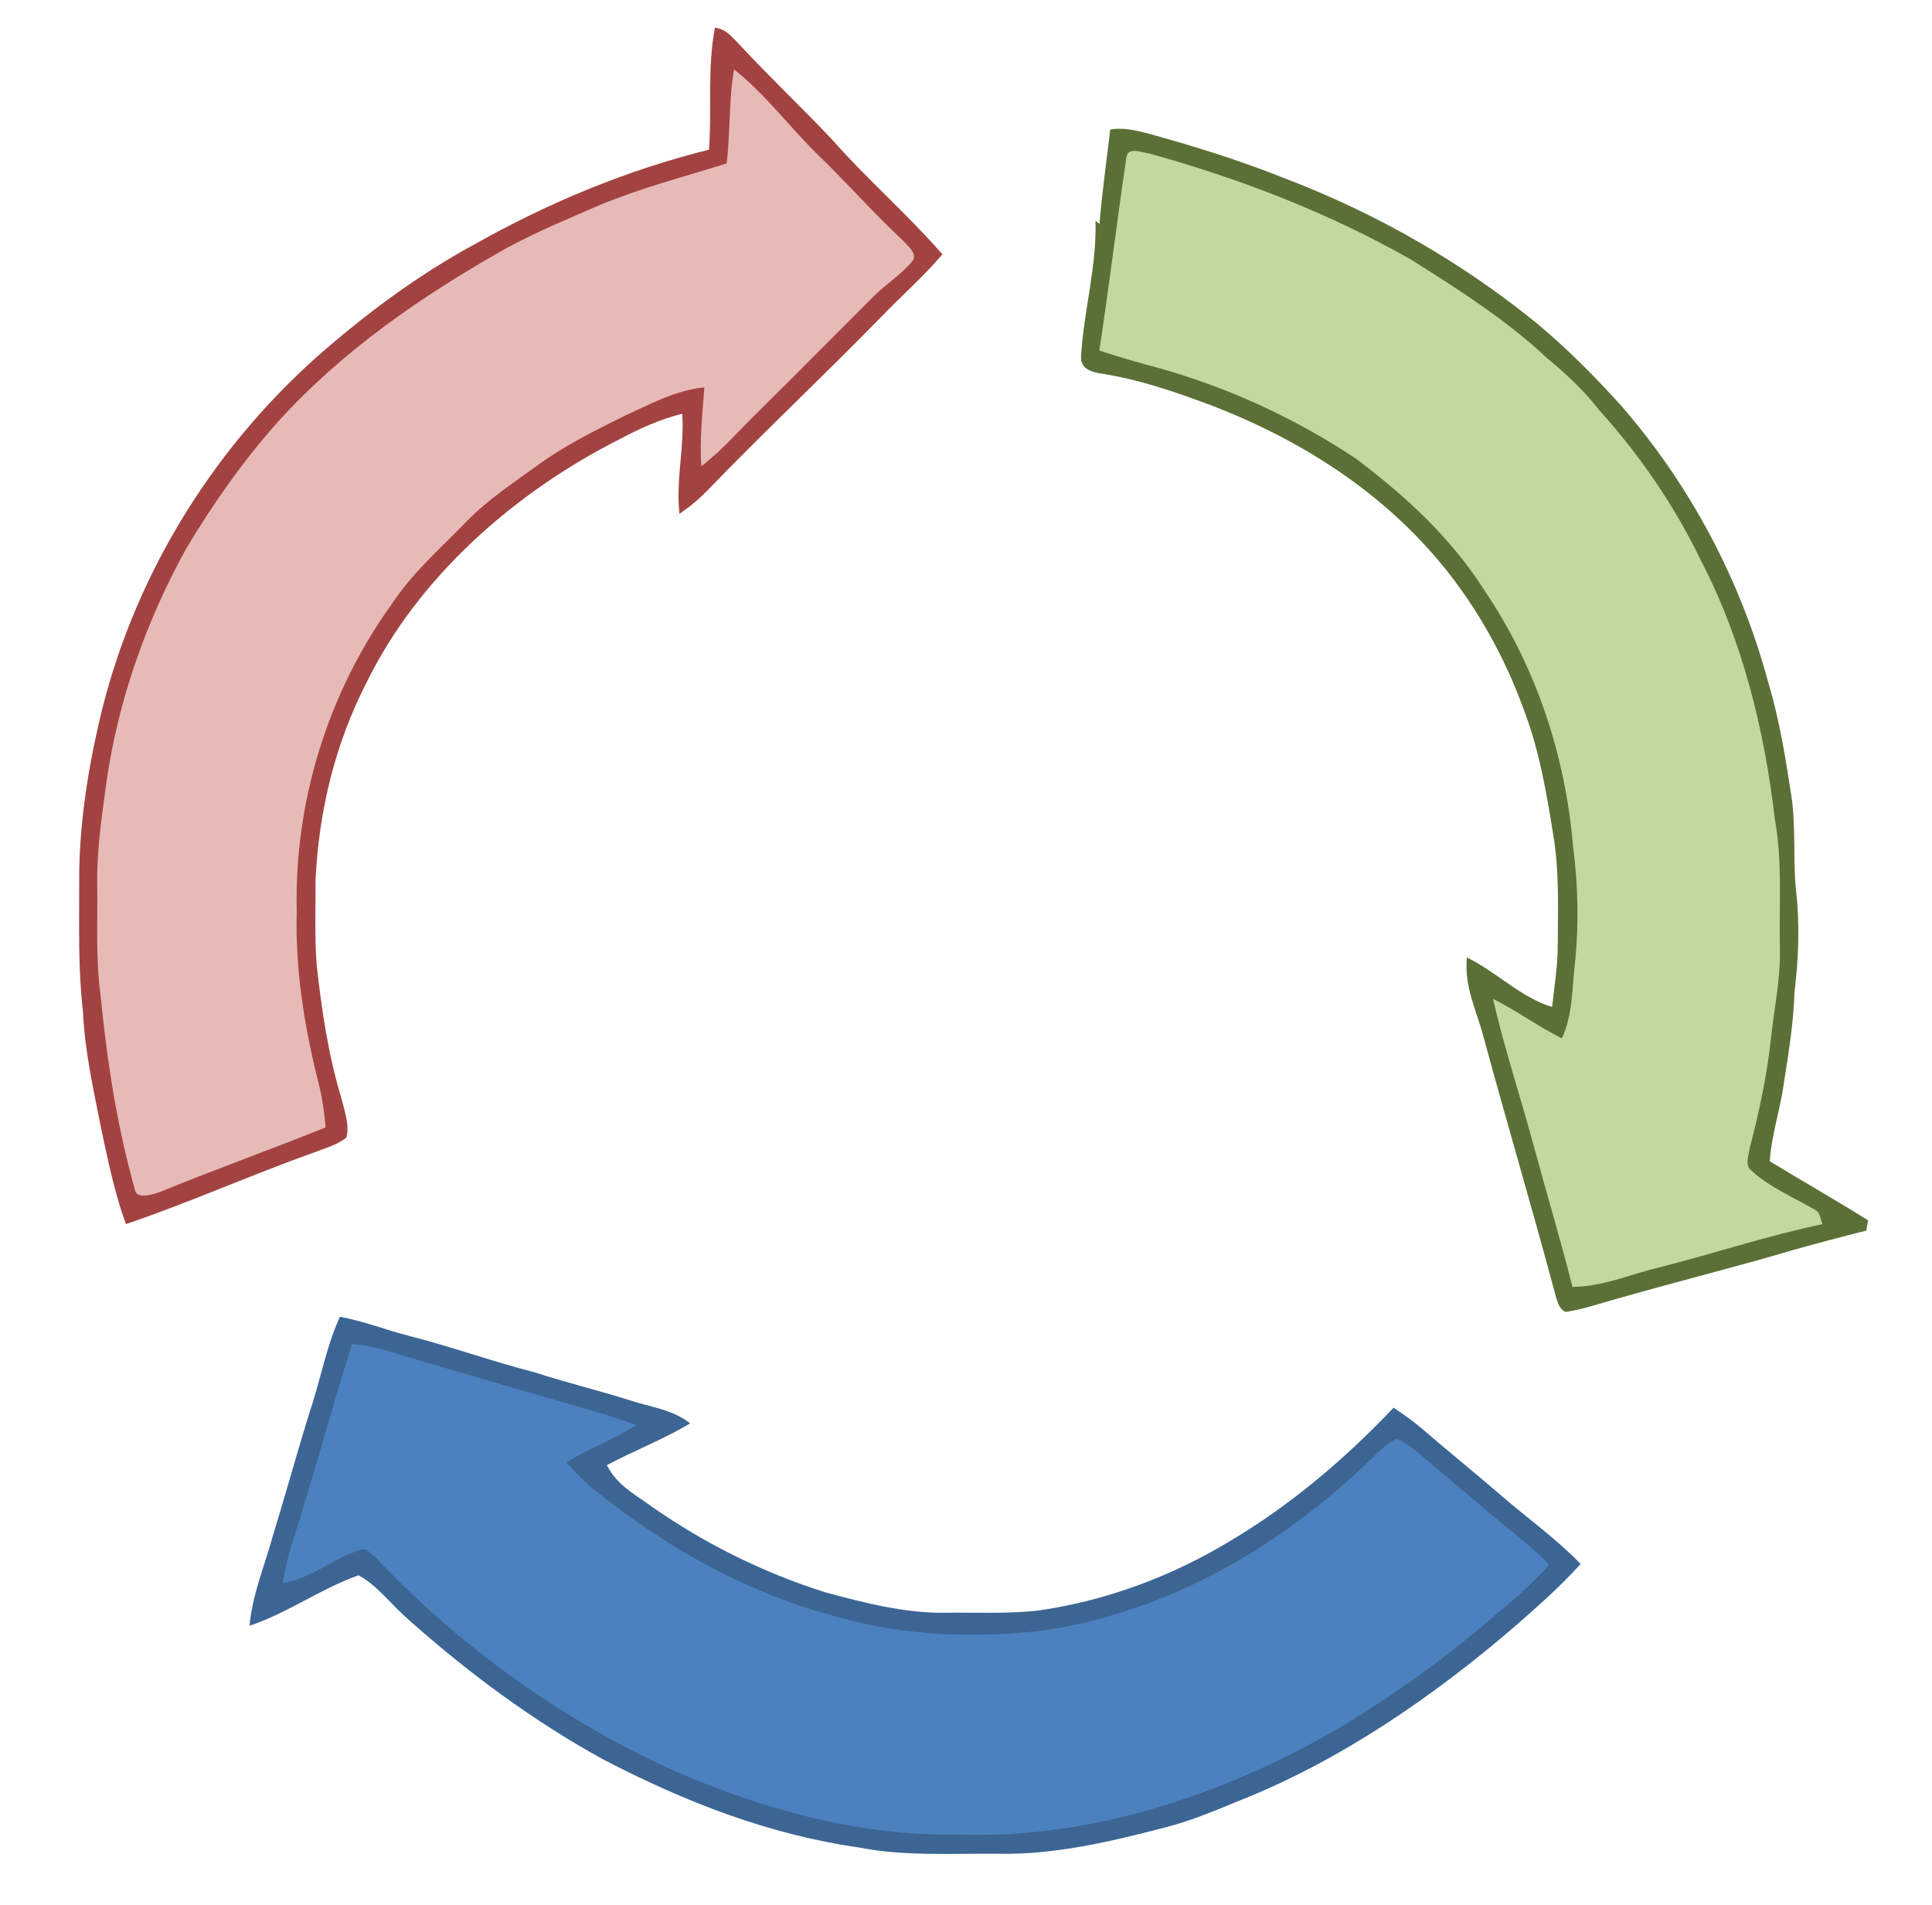 <?xml version="1.0" encoding="UTF-8" standalone="no"?>
<!DOCTYPE svg PUBLIC "-//W3C//DTD SVG 1.1//EN" "http://www.w3.org/Graphics/SVG/1.1/DTD/svg11.dtd">
<svg xmlns="http://www.w3.org/2000/svg" version="1.1" viewBox="0 0 426 420" width="426.0pt" height="420.0pt">

<path d="M 157.64 6.10 C 160.21 6.42 161.40 8.21 163.12 9.91 C 169.69 16.99 176.72 23.62 183.35 30.64 C 191.13 39.48 200.04 47.20 207.80 56.07 C 203.54 61.08 198.64 65.35 194.09 70.09 C 181.56 82.90 168.51 95.17 156.06 108.06 C 154.17 110.04 152.08 111.75 149.82 113.29 C 148.98 105.84 150.94 98.68 150.43 91.22 C 145.60 92.43 141.14 94.45 136.76 96.77 C 113.64 108.42 92.14 127.18 80.71 150.73 C 73.83 164.15 70.29 178.97 69.58 194.00 C 69.60 200.33 69.34 206.72 69.85 213.03 C 70.96 222.83 72.37 232.53 75.23 241.99 C 75.88 244.68 77.18 248.13 76.36 250.85 C 74.33 252.46 71.50 253.23 69.09 254.16 C 55.22 259.13 41.71 265.16 27.77 269.91 C 25.33 263.25 23.93 256.39 22.44 249.48 C 20.71 240.78 18.67 231.82 18.29 223.00 C 17.20 213.61 17.48 204.44 17.46 195.00 C 17.36 182.86 19.17 170.79 21.90 158.98 C 29.06 128.05 46.14 99.89 69.77 78.76 C 80.54 69.29 92.21 60.57 104.85 53.75 C 120.97 44.68 138.36 37.45 156.33 33.00 C 156.98 23.85 155.94 14.92 157.64 6.10 Z" fill="#a24342" />
<path d="M 161.86 15.31 C 168.78 20.76 174.27 28.26 180.61 34.39 C 186.89 40.46 192.64 47.03 199.04 52.98 C 200.02 54.13 202.20 55.67 201.32 57.39 C 198.88 60.47 195.26 62.67 192.49 65.49 C 184.15 73.82 175.87 82.20 167.48 90.49 C 163.19 94.65 159.39 99.13 154.64 102.81 C 154.25 96.97 154.89 91.23 155.31 85.41 C 148.84 86.09 143.63 88.99 137.82 91.64 C 131.26 94.88 124.49 98.25 118.57 102.56 C 113.09 106.55 107.70 110.06 102.93 114.92 C 97.06 121.00 90.95 126.22 86.27 133.35 C 72.24 152.89 64.83 176.96 65.43 201.00 C 65.08 213.80 67.09 226.25 70.19 238.63 C 71.04 241.91 71.51 245.23 71.79 248.59 C 59.60 253.48 47.26 257.92 35.10 262.88 C 33.81 263.33 30.22 264.49 29.78 262.45 C 25.77 248.17 23.58 233.85 22.14 219.13 C 21.07 211.27 21.56 202.99 21.44 195.00 C 21.32 187.25 22.47 179.93 23.51 172.21 C 26.10 154.24 32.31 136.76 41.10 120.90 C 46.94 111.09 53.60 101.65 61.19 93.11 C 75.49 77.27 93.13 65.17 111.63 54.74 C 118.21 51.17 125.17 48.26 132.05 45.30 C 141.22 41.47 150.76 38.99 160.22 36.04 C 161.08 29.16 160.66 22.10 161.86 15.31 Z" fill="#e7bab8" />
<path d="M 244.80 28.56 C 247.43 28.10 250.09 28.66 252.64 29.30 C 263.08 32.16 273.41 35.36 283.46 39.39 C 303.40 47.01 322.22 57.76 338.79 71.23 C 345.48 76.81 351.68 83.02 357.50 89.50 C 372.74 107.04 383.83 127.96 389.87 150.39 C 392.40 158.78 393.75 167.38 395.07 176.01 C 395.97 182.57 395.37 189.37 395.97 195.90 C 396.88 203.56 396.61 211.13 395.68 218.77 C 395.46 225.48 394.42 232.05 393.36 238.66 C 392.59 244.56 390.60 250.09 390.24 256.05 C 397.43 260.45 404.76 264.59 411.90 269.07 C 411.77 269.83 411.64 270.58 411.51 271.34 C 406.17 272.68 400.85 274.08 395.55 275.57 C 382.84 279.35 369.96 282.51 357.22 286.17 C 353.26 287.22 349.27 288.68 345.21 289.27 C 343.76 288.56 343.58 287.42 343.10 286.01 C 337.99 266.87 332.34 247.90 327.15 228.77 C 325.54 222.63 322.81 217.64 323.45 211.11 C 330.01 214.32 335.34 219.94 342.23 222.03 C 342.75 217.35 343.52 212.74 343.48 208.00 C 343.54 200.12 343.81 191.90 342.50 184.17 C 341.05 175.07 339.42 165.51 336.14 156.88 C 332.32 146.21 326.87 136.03 319.96 127.04 C 306.47 109.56 288.08 97.56 267.66 89.60 C 259.34 86.46 251.03 83.58 242.19 82.27 C 239.81 81.81 238.05 80.82 238.41 78.05 C 239.03 68.21 241.86 58.70 241.55 48.70 C 241.85 48.92 242.15 49.14 242.45 49.36 C 242.99 42.40 244.01 35.48 244.80 28.56 Z" fill="#5b7036" />
<path d="M 253.31 33.82 C 273.39 39.37 292.83 46.88 310.98 57.15 C 321.36 63.67 332.14 70.54 341.07 78.91 C 345.30 82.42 349.22 86.06 352.61 90.42 C 361.63 100.40 369.35 111.69 375.17 123.83 C 384.20 141.23 389.09 161.11 391.33 180.51 C 393.08 190.08 392.25 199.34 392.46 209.00 C 392.64 215.79 391.22 222.21 390.50 228.91 C 389.63 237.09 387.90 245.10 385.84 253.05 C 385.65 254.49 384.70 256.84 386.03 257.95 C 389.94 261.72 395.77 264.13 400.40 266.86 C 401.33 267.37 401.43 269.00 401.85 269.92 C 389.66 272.45 377.78 276.45 365.71 279.49 C 359.22 281.04 353.52 283.69 346.72 283.74 C 344.06 273.19 340.91 262.76 338.07 252.25 C 335.17 241.49 331.67 231.07 329.20 220.23 C 334.43 222.87 339.16 226.32 344.39 228.96 C 346.90 223.43 346.58 217.87 347.31 212.00 C 348.18 203.46 347.94 195.01 346.84 186.51 C 345.16 166.59 338.74 147.18 327.56 130.56 C 320.12 118.73 310.03 109.45 298.94 101.10 C 285.45 92.13 270.48 85.28 254.87 80.97 C 250.67 79.87 246.53 78.65 242.40 77.29 C 244.54 63.19 246.26 49.06 248.32 34.96 C 248.55 32.19 251.62 33.61 253.31 33.82 Z" fill="#c3d89c" />
<path d="M 74.95 290.33 C 80.15 291.29 84.99 293.21 90.20 294.55 C 99.44 296.91 108.42 300.15 117.66 302.53 C 124.71 304.80 131.90 306.55 138.96 308.78 C 143.63 310.31 148.17 310.73 152.19 313.84 C 146.28 317.37 139.90 319.81 133.81 323.05 C 136.07 327.51 139.91 329.41 143.77 332.23 C 155.40 340.38 168.35 346.78 181.88 351.06 C 190.58 353.43 199.94 355.83 209.00 355.59 C 215.65 355.52 222.41 355.86 229.02 355.10 C 243.82 352.97 258.21 347.63 271.00 339.92 C 284.55 331.90 296.47 321.77 307.29 310.38 C 309.33 311.77 311.35 313.16 313.24 314.75 C 319.13 319.85 325.21 324.73 331.10 329.83 C 336.89 334.82 343.22 339.34 348.52 344.84 C 344.14 349.71 339.26 354.01 334.35 358.32 C 316.18 374.00 295.46 388.29 273.04 397.12 C 267.74 399.29 262.52 401.52 256.94 402.92 C 245.07 406.03 232.31 409.05 220.00 408.73 C 210.01 408.65 199.48 409.32 189.70 407.40 C 169.52 404.54 151.00 397.30 133.01 387.94 C 117.52 379.43 103.15 368.77 89.97 357.02 C 86.37 353.92 83.24 349.58 79.06 347.34 C 70.78 350.26 63.42 355.67 55.02 358.46 C 55.70 351.25 58.39 345.24 60.27 338.25 C 63.27 328.57 65.89 318.79 68.98 309.14 C 70.97 302.76 72.16 296.46 74.95 290.33 Z" fill="#3c6594" />
<path d="M 92.83 300.08 C 102.65 302.90 112.43 305.85 122.25 308.65 C 128.30 310.41 134.36 312.03 140.28 314.22 C 135.37 317.38 129.90 319.38 124.91 322.42 C 127.04 324.86 129.26 327.19 131.86 329.14 C 147.78 341.80 165.51 351.61 185.30 356.69 C 199.94 360.80 215.69 361.27 230.74 359.42 C 258.04 355.14 282.30 341.02 302.02 322.02 C 303.81 320.37 305.70 318.18 307.99 317.25 C 310.52 318.31 312.80 320.37 314.87 322.14 C 318.95 325.74 323.21 329.12 327.33 332.68 C 332.06 336.83 337.19 340.38 341.54 344.97 C 337.28 349.99 332.18 353.96 327.21 358.23 C 317.76 366.28 307.58 373.49 296.99 379.97 C 271.64 395.15 241.12 405.64 211.33 404.49 C 190.18 404.97 168.65 399.07 149.33 390.75 C 124.28 379.54 101.48 363.23 82.68 343.26 C 81.58 342.44 80.93 341.22 79.40 341.75 C 73.34 343.63 68.78 348.02 62.31 349.06 C 62.86 345.89 63.60 342.78 64.58 339.71 C 69.19 325.39 73.05 310.76 77.62 296.38 C 83.06 296.71 87.65 298.65 92.83 300.08 Z" fill="#4c81bf" />
</svg>